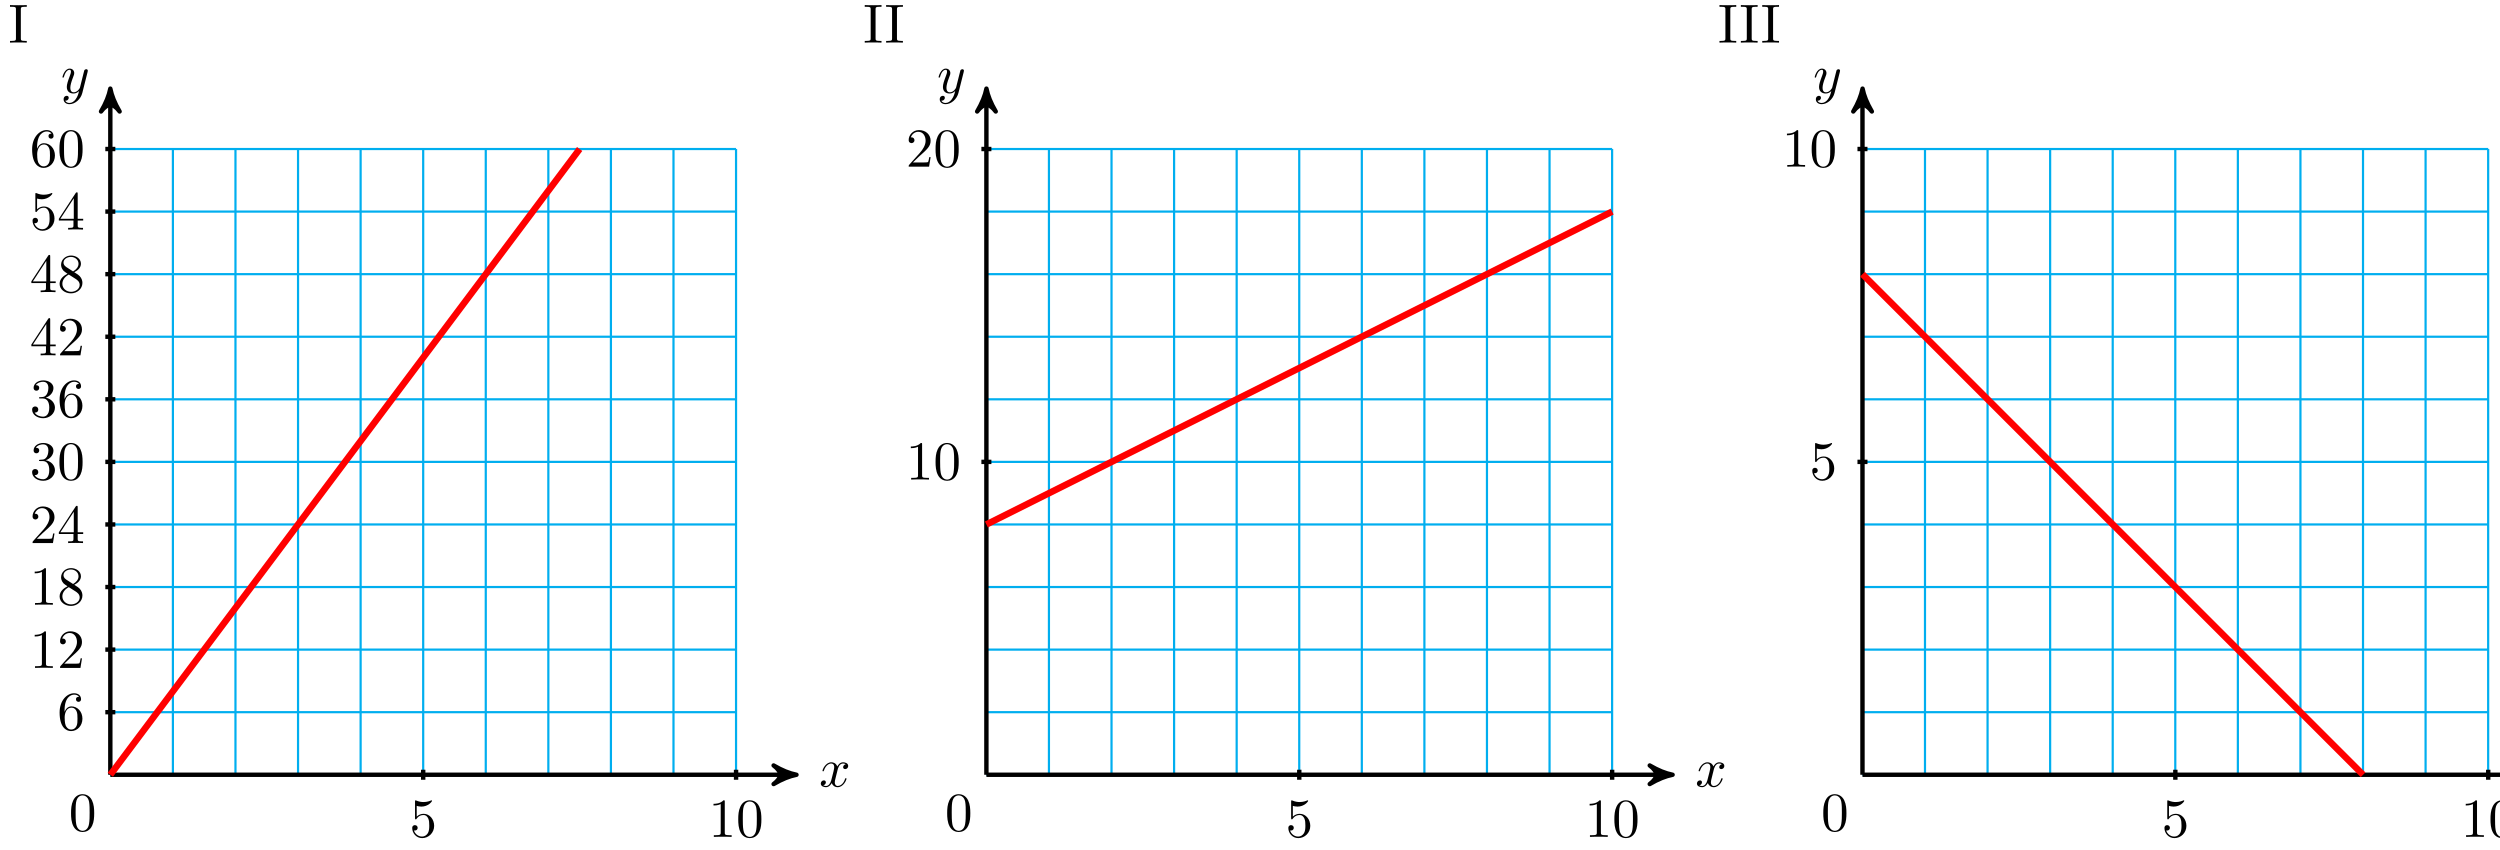 <svg xmlns="http://www.w3.org/2000/svg" xmlns:xlink="http://www.w3.org/1999/xlink" version="1.1" width="453" height="154" viewBox="0 0 453 154">
<defs>
<path id="font_1_1" d="M.334 .302C.34 .328 .363 .42 .433 .42 .438 .42 .462 .42 .483 .407 .455 .402 .435 .377 .435 .353 .435 .337 .446 .318 .473 .318 .495 .318 .527 .336 .527 .376 .527 .428 .468 .442 .434 .442 .376 .442 .341 .389 .329 .366 .304 .432 .25 .442 .221 .442 .117 .442 .06 .313 .06 .288 .06 .278 .07 .278 .072 .278 .08 .278 .083 .28 .085 .289 .119 .395 .185 .42 .219 .42 .238 .42 .273 .411 .273 .353 .273 .322 .256 .255 .219 .115 .203 .053 .168 .011 .124 .011 .118 .011 .095 .011 .074 .024 .099 .029 .121 .05 .121 .078 .121 .105 .099 .113 .084 .113 .054 .113 .029 .087 .029 .055 .029 .009 .079-.011 .123-.011 .189-.011 .225 .059 .228 .065 .24 .028 .276-.011 .336-.011 .439-.011 .496 .118 .496 .143 .496 .153 .487 .153 .484 .153 .475 .153 .473 .149 .471 .142 .438 .035 .37 .011 .338 .011 .299 .011 .283 .043 .283 .077 .283 .099 .289 .121 .3 .165L.334 .302Z"/>
<path id="font_1_2" d="M.486 .381C.49 .395 .49 .397 .49 .404 .49 .422 .476 .431 .461 .431 .451 .431 .435 .425 .426 .41 .424 .405 .416 .374 .412 .356 .405 .33 .398 .303 .392 .276L.347 .096C.343 .081 .3 .011 .234 .011 .183 .011 .172 .055 .172 .092 .172 .138 .189 .2 .223 .288 .239 .329 .243 .34 .243 .36 .243 .405 .211 .442 .161 .442 .066 .442 .029 .297 .029 .288 .029 .278 .039 .278 .041 .278 .051 .278 .052 .28 .057 .296 .084 .39 .124 .42 .158 .42 .166 .42 .183 .42 .183 .388 .183 .363 .173 .337 .166 .318 .126 .212 .108 .155 .108 .108 .108 .019 .171-.011 .23-.011 .269-.011 .303 .006 .331 .034 .318-.018 .306-.067 .266-.12 .24-.154 .202-.183 .156-.183 .142-.183 .097-.18 .08-.141 .096-.141 .109-.141 .123-.129 .133-.12 .143-.107 .143-.088 .143-.057 .116-.053 .106-.053 .083-.053 .05-.069 .05-.118 .05-.168 .094-.205 .156-.205 .259-.205 .362-.114 .39-.001L.486 .381Z"/>
<path id="font_2_56" d="M.449 .201C.449 .32 .367 .42 .259 .42 .211 .42 .168 .404 .132 .369V.564C.152 .558 .185 .551 .217 .551 .34 .551 .41 .642 .41 .655 .41 .661 .407 .666 .4 .666 .4 .666 .397 .666 .392 .663 .372 .654 .323 .634 .256 .634 .216 .634 .17 .641 .123 .662 .115 .665 .111 .665 .111 .665 .101 .665 .101 .657 .101 .641V.345C.101 .327 .101 .319 .115 .319 .122 .319 .124 .322 .128 .328 .139 .344 .176 .398 .257 .398 .309 .398 .334 .352 .342 .334 .358 .297 .36 .257 .36 .207 .36 .172 .36 .112 .336 .07 .312 .031 .275 .006 .229 .006 .156 .006 .099 .058 .082 .117 .085 .117 .088 .116 .099 .116 .132 .116 .149 .141 .149 .165 .149 .189 .132 .214 .099 .214 .085 .214 .05 .207 .05 .161 .05 .074 .119-.022 .231-.022 .347-.022 .449 .073 .449 .2V.201Z"/>
<path id="font_2_82" d="M.419 0V.031H.387C.297 .031 .294 .042 .294 .079V.64C.294 .664 .294 .666 .271 .666 .209 .602 .121 .602 .089 .602V.571C.109 .571 .168 .571 .22 .597V.079C.22 .043 .217 .031 .127 .031H.095V0C.13 .003 .217 .003 .257 .003 .297 .003 .384 .003 .419 0Z"/>
<path id="font_2_121" d="M.46 .32C.46 .4 .455 .48 .42 .554 .374 .65 .292 .666 .25 .666 .19 .666 .117 .64 .076 .547 .044 .478 .039 .4 .039 .32 .039 .245 .043 .155 .084 .079 .127-.002 .2-.022 .249-.022 .303-.022 .379-.001 .423 .094 .455 .163 .46 .241 .46 .32M.377 .332C.377 .257 .377 .189 .366 .125 .351 .03 .294-0 .249-0 .21-0 .151 .025 .133 .121 .122 .181 .122 .273 .122 .332 .122 .396 .122 .462 .13 .516 .149 .635 .224 .644 .249 .644 .282 .644 .348 .626 .367 .527 .377 .471 .377 .395 .377 .332Z"/>
<path id="font_2_101" d="M.457 .204C.457 .331 .368 .427 .257 .427 .189 .427 .152 .376 .132 .328V.352C.132 .605 .256 .641 .307 .641 .331 .641 .373 .635 .395 .601 .38 .601 .34 .601 .34 .556 .34 .525 .364 .51 .386 .51 .402 .51 .432 .519 .432 .558 .432 .618 .388 .666 .305 .666 .177 .666 .042 .537 .042 .316 .042 .049 .158-.022 .251-.022 .362-.022 .457 .072 .457 .204M.367 .205C.367 .157 .367 .107 .35 .071 .32 .011 .274 .006 .251 .006 .188 .006 .158 .066 .152 .081 .134 .128 .134 .208 .134 .226 .134 .304 .166 .404 .256 .404 .272 .404 .318 .404 .349 .342 .367 .305 .367 .254 .367 .205Z"/>
<path id="font_2_107" d="M.449 .174H.424C.419 .144 .412 .1 .402 .085 .395 .077 .329 .077 .307 .077H.127L.233 .18C.389 .318 .449 .372 .449 .472 .449 .586 .359 .666 .237 .666 .124 .666 .05 .574 .05 .485 .05 .429 .1 .429 .103 .429 .12 .429 .155 .441 .155 .482 .155 .508 .137 .534 .102 .534 .094 .534 .092 .534 .089 .533 .112 .598 .166 .635 .224 .635 .315 .635 .358 .554 .358 .472 .358 .392 .308 .313 .253 .251L.061 .037C.05 .026 .05 .024 .05 0H.421L.449 .174Z"/>
<path id="font_2_51" d="M.457 .168C.457 .204 .446 .249 .408 .291 .389 .312 .373 .322 .309 .362 .381 .399 .43 .451 .43 .517 .43 .609 .341 .666 .25 .666 .15 .666 .069 .592 .069 .499 .069 .481 .071 .436 .113 .389 .124 .377 .161 .352 .186 .335 .128 .306 .042 .25 .042 .151 .042 .045 .144-.022 .249-.022 .362-.022 .457 .061 .457 .168M.386 .517C.386 .46 .347 .412 .287 .377L.163 .457C.117 .487 .113 .521 .113 .538 .113 .599 .178 .641 .249 .641 .322 .641 .386 .589 .386 .517M.407 .132C.407 .058 .332 .006 .25 .006 .164 .006 .092 .068 .092 .151 .092 .209 .124 .273 .209 .32L.332 .242C.36 .223 .407 .193 .407 .132Z"/>
<path id="font_2_57" d="M.471 .165V.196H.371V.651C.371 .671 .371 .677 .355 .677 .346 .677 .343 .677 .335 .665L.028 .196V.165H.294V.078C.294 .042 .292 .031 .218 .031H.197V0C.238 .003 .29 .003 .332 .003 .374 .003 .427 .003 .468 0V.031H.447C.373 .031 .371 .042 .371 .078V.165H.471M.3 .196H.056L.3 .569V.196Z"/>
<path id="font_2_106" d="M.457 .17C.457 .253 .394 .331 .29 .352 .372 .379 .43 .449 .43 .528 .43 .61 .342 .666 .246 .666 .145 .666 .069 .606 .069 .53 .069 .497 .091 .478 .12 .478 .151 .478 .171 .5 .171 .529 .171 .579 .124 .579 .109 .579 .14 .628 .206 .641 .242 .641 .283 .641 .338 .619 .338 .529 .338 .517 .336 .459 .31 .415 .28 .367 .246 .364 .221 .363 .213 .362 .189 .36 .182 .36 .174 .359 .167 .358 .167 .348 .167 .337 .174 .337 .191 .337H.235C.317 .337 .354 .269 .354 .17 .354 .034 .285 .006 .241 .006 .198 .006 .123 .022 .088 .081 .123 .076 .154 .098 .154 .136 .154 .172 .127 .192 .098 .192 .074 .192 .042 .178 .042 .134 .042 .043 .135-.022 .244-.022 .366-.022 .457 .068 .457 .17Z"/>
<path id="font_2_65" d="M.333 0V.031H.307C.228 .031 .225 .042 .225 .078V.605C.225 .641 .228 .652 .307 .652H.333V.683C.298 .68 .219 .68 .181 .68 .142 .68 .063 .68 .028 .683V.652H.054C.133 .652 .136 .641 .136 .605V.078C.136 .042 .133 .031 .054 .031H.028V0C.063 .003 .142 .003 .18 .003 .219 .003 .298 .003 .333 0Z"/>
</defs>
<path transform="matrix(1,0,0,-1,19.99,140.386)" stroke-width=".399" stroke-linecap="butt" stroke-miterlimit="10" stroke-linejoin="miter" fill="none" stroke="#00aeef" d="M0 0H113.385M0 11.339H113.385M0 22.677H113.385M0 34.016H113.385M0 45.354H113.385M0 56.693H113.385M0 68.031H113.385M0 79.37H113.385M0 90.708H113.385M0 102.047H113.385M0 113.382H113.385M0 0V113.385M11.339 0V113.385M22.677 0V113.385M34.016 0V113.385M45.354 0V113.385M56.693 0V113.385M68.031 0V113.385M79.37 0V113.385M90.708 0V113.385M102.047 0V113.385M113.382 0V113.385M113.385 113.385"/>
<path transform="matrix(1,0,0,-1,19.99,140.386)" stroke-width=".797" stroke-linecap="butt" stroke-miterlimit="10" stroke-linejoin="miter" fill="none" stroke="#000000" d="M0 0H123.289"/>
<path transform="matrix(1,0,0,-1,143.286,140.386)" d="M1.036 0C-.259 .259-1.554 .777-3.108 1.684-1.554 .518-1.554-.518-3.108-1.684-1.554-.777-.259-.259 1.036 0Z"/>
<path transform="matrix(1,0,0,-1,143.286,140.386)" stroke-width=".797" stroke-linecap="butt" stroke-linejoin="round" fill="none" stroke="#000000" d="M1.036 0C-.259 .259-1.554 .777-3.108 1.684-1.554 .518-1.554-.518-3.108-1.684-1.554-.777-.259-.259 1.036 0Z"/>
<use data-text="x" xlink:href="#font_1_1" transform="matrix(9.963,0,0,-9.963,148.44,142.531)"/>
<path transform="matrix(1,0,0,-1,19.99,140.386)" stroke-width=".797" stroke-linecap="butt" stroke-miterlimit="10" stroke-linejoin="miter" fill="none" stroke="#000000" d="M0 0V123.289"/>
<path transform="matrix(0,-1,-1,-0,19.99,17.094)" d="M1.036 0C-.259 .259-1.554 .777-3.108 1.684-1.554 .518-1.554-.518-3.108-1.684-1.554-.777-.259-.259 1.036 0Z"/>
<path transform="matrix(0,-1,-1,-0,19.99,17.094)" stroke-width=".797" stroke-linecap="butt" stroke-linejoin="round" fill="none" stroke="#000000" d="M1.036 0C-.259 .259-1.554 .777-3.108 1.684-1.554 .518-1.554-.518-3.108-1.684-1.554-.777-.259-.259 1.036 0Z"/>
<use data-text="y" xlink:href="#font_1_2" transform="matrix(9.963,0,0,-9.963,11.029,16.835)"/>
<path transform="matrix(1,0,0,-1,19.99,140.386)" stroke-width=".797" stroke-linecap="butt" stroke-miterlimit="10" stroke-linejoin="miter" fill="none" stroke="#000000" d="M56.693 .907V-.907"/>
<use data-text="5" xlink:href="#font_2_56" transform="matrix(9.963,0,0,-9.963,74.195,151.647)"/>
<path transform="matrix(1,0,0,-1,19.99,140.386)" stroke-width=".797" stroke-linecap="butt" stroke-miterlimit="10" stroke-linejoin="miter" fill="none" stroke="#000000" d="M113.385 .907V-.907"/>
<use data-text="1" xlink:href="#font_2_82" transform="matrix(9.963,0,0,-9.963,128.4,151.647)"/>
<use data-text="0" xlink:href="#font_2_121" transform="matrix(9.963,0,0,-9.963,133.381,151.647)"/>
<path transform="matrix(1,0,0,-1,19.99,140.386)" stroke-width=".797" stroke-linecap="butt" stroke-miterlimit="10" stroke-linejoin="miter" fill="none" stroke="#000000" d="M.907 11.339H-.907"/>
<use data-text="6" xlink:href="#font_2_101" transform="matrix(9.963,0,0,-9.963,10.382,132.254)"/>
<path transform="matrix(1,0,0,-1,19.99,140.386)" stroke-width=".797" stroke-linecap="butt" stroke-miterlimit="10" stroke-linejoin="miter" fill="none" stroke="#000000" d="M.907 22.677H-.907"/>
<use data-text="1" xlink:href="#font_2_82" transform="matrix(9.963,0,0,-9.963,5.401,121.026)"/>
<use data-text="2" xlink:href="#font_2_107" transform="matrix(9.963,0,0,-9.963,10.382,121.026)"/>
<path transform="matrix(1,0,0,-1,19.99,140.386)" stroke-width=".797" stroke-linecap="butt" stroke-miterlimit="10" stroke-linejoin="miter" fill="none" stroke="#000000" d="M.907 34.016H-.907"/>
<use data-text="1" xlink:href="#font_2_82" transform="matrix(9.963,0,0,-9.963,5.401,109.577)"/>
<use data-text="8" xlink:href="#font_2_51" transform="matrix(9.963,0,0,-9.963,10.382,109.577)"/>
<path transform="matrix(1,0,0,-1,19.99,140.386)" stroke-width=".797" stroke-linecap="butt" stroke-miterlimit="10" stroke-linejoin="miter" fill="none" stroke="#000000" d="M.907 45.354H-.907"/>
<use data-text="2" xlink:href="#font_2_107" transform="matrix(9.963,0,0,-9.963,5.401,98.403)"/>
<use data-text="4" xlink:href="#font_2_57" transform="matrix(9.963,0,0,-9.963,10.382,98.403)"/>
<path transform="matrix(1,0,0,-1,19.99,140.386)" stroke-width=".797" stroke-linecap="butt" stroke-miterlimit="10" stroke-linejoin="miter" fill="none" stroke="#000000" d="M.907 56.693H-.907"/>
<use data-text="3" xlink:href="#font_2_106" transform="matrix(9.963,0,0,-9.963,5.401,86.9)"/>
<use data-text="0" xlink:href="#font_2_121" transform="matrix(9.963,0,0,-9.963,10.382,86.9)"/>
<path transform="matrix(1,0,0,-1,19.99,140.386)" stroke-width=".797" stroke-linecap="butt" stroke-miterlimit="10" stroke-linejoin="miter" fill="none" stroke="#000000" d="M.907 68.031H-.907"/>
<use data-text="3" xlink:href="#font_2_106" transform="matrix(9.963,0,0,-9.963,5.401,75.561)"/>
<use data-text="6" xlink:href="#font_2_101" transform="matrix(9.963,0,0,-9.963,10.382,75.561)"/>
<path transform="matrix(1,0,0,-1,19.99,140.386)" stroke-width=".797" stroke-linecap="butt" stroke-miterlimit="10" stroke-linejoin="miter" fill="none" stroke="#000000" d="M.907 79.37H-.907"/>
<use data-text="4" xlink:href="#font_2_57" transform="matrix(9.963,0,0,-9.963,5.401,64.387)"/>
<use data-text="2" xlink:href="#font_2_107" transform="matrix(9.963,0,0,-9.963,10.382,64.387)"/>
<path transform="matrix(1,0,0,-1,19.99,140.386)" stroke-width=".797" stroke-linecap="butt" stroke-miterlimit="10" stroke-linejoin="miter" fill="none" stroke="#000000" d="M.907 90.708H-.907"/>
<use data-text="4" xlink:href="#font_2_57" transform="matrix(9.963,0,0,-9.963,5.401,52.938)"/>
<use data-text="8" xlink:href="#font_2_51" transform="matrix(9.963,0,0,-9.963,10.382,52.938)"/>
<path transform="matrix(1,0,0,-1,19.99,140.386)" stroke-width=".797" stroke-linecap="butt" stroke-miterlimit="10" stroke-linejoin="miter" fill="none" stroke="#000000" d="M.907 102.047H-.907"/>
<use data-text="5" xlink:href="#font_2_56" transform="matrix(9.963,0,0,-9.963,5.401,41.6)"/>
<use data-text="4" xlink:href="#font_2_57" transform="matrix(9.963,0,0,-9.963,10.382,41.6)"/>
<path transform="matrix(1,0,0,-1,19.99,140.386)" stroke-width=".797" stroke-linecap="butt" stroke-miterlimit="10" stroke-linejoin="miter" fill="none" stroke="#000000" d="M.907 113.385H-.907"/>
<use data-text="6" xlink:href="#font_2_101" transform="matrix(9.963,0,0,-9.963,5.401,30.206)"/>
<use data-text="0" xlink:href="#font_2_121" transform="matrix(9.963,0,0,-9.963,10.382,30.206)"/>
<path transform="matrix(1,0,0,-1,19.99,140.386)" stroke-width="1.196" stroke-linecap="butt" stroke-miterlimit="10" stroke-linejoin="miter" fill="none" stroke="#ff0000" d="M0 0 85.039 113.385"/>
<use data-text="0" xlink:href="#font_2_121" transform="matrix(9.963,0,0,-9.963,12.485,150.541)"/>
<use data-text="I" xlink:href="#font_2_65" transform="matrix(9.963,0,0,-9.963,1.534,7.723)"/>
<path transform="matrix(1,0,0,-1,19.99,140.386)" stroke-width=".399" stroke-linecap="butt" stroke-miterlimit="10" stroke-linejoin="miter" fill="none" stroke="#00aeef" d="M158.745 0H272.131M158.745 11.339H272.131M158.745 22.677H272.131M158.745 34.016H272.131M158.745 45.354H272.131M158.745 56.693H272.131M158.745 68.031H272.131M158.745 79.37H272.131M158.745 90.708H272.131M158.745 102.047H272.131M158.745 113.382H272.131M170.078 0V113.385M181.417 0V113.385M192.755 0V113.385M204.094 0V113.385M215.432 0V113.385M226.771 0V113.385M238.11 0V113.385M249.448 0V113.385M260.787 0V113.385M272.125 0V113.385M272.131 113.385"/>
<path transform="matrix(1,0,0,-1,19.99,140.386)" stroke-width=".797" stroke-linecap="butt" stroke-miterlimit="10" stroke-linejoin="miter" fill="none" stroke="#000000" d="M158.745 0H282.034"/>
<path transform="matrix(1,0,0,-1,302.039,140.386)" d="M1.036 0C-.259 .259-1.554 .777-3.108 1.684-1.554 .518-1.554-.518-3.108-1.684-1.554-.777-.259-.259 1.036 0Z"/>
<path transform="matrix(1,0,0,-1,302.039,140.386)" stroke-width=".797" stroke-linecap="butt" stroke-linejoin="round" fill="none" stroke="#000000" d="M1.036 0C-.259 .259-1.554 .777-3.108 1.684-1.554 .518-1.554-.518-3.108-1.684-1.554-.777-.259-.259 1.036 0Z"/>
<use data-text="x" xlink:href="#font_1_1" transform="matrix(9.963,0,0,-9.963,307.193,142.531)"/>
<path transform="matrix(1,0,0,-1,19.99,140.386)" stroke-width=".797" stroke-linecap="butt" stroke-miterlimit="10" stroke-linejoin="miter" fill="none" stroke="#000000" d="M158.745 0V123.289"/>
<path transform="matrix(0,-1,-1,-0,178.743,17.094)" d="M1.036 0C-.259 .259-1.554 .777-3.108 1.684-1.554 .518-1.554-.518-3.108-1.684-1.554-.777-.259-.259 1.036 0Z"/>
<path transform="matrix(0,-1,-1,-0,178.743,17.094)" stroke-width=".797" stroke-linecap="butt" stroke-linejoin="round" fill="none" stroke="#000000" d="M1.036 0C-.259 .259-1.554 .777-3.108 1.684-1.554 .518-1.554-.518-3.108-1.684-1.554-.777-.259-.259 1.036 0Z"/>
<use data-text="y" xlink:href="#font_1_2" transform="matrix(9.963,0,0,-9.963,169.782,16.835)"/>
<path transform="matrix(1,0,0,-1,19.99,140.386)" stroke-width=".797" stroke-linecap="butt" stroke-miterlimit="10" stroke-linejoin="miter" fill="none" stroke="#000000" d="M215.438 .907V-.907"/>
<use data-text="5" xlink:href="#font_2_56" transform="matrix(9.963,0,0,-9.963,232.948,151.647)"/>
<path transform="matrix(1,0,0,-1,19.99,140.386)" stroke-width=".797" stroke-linecap="butt" stroke-miterlimit="10" stroke-linejoin="miter" fill="none" stroke="#000000" d="M272.131 .907V-.907"/>
<use data-text="1" xlink:href="#font_2_82" transform="matrix(9.963,0,0,-9.963,287.153,151.647)"/>
<use data-text="0" xlink:href="#font_2_121" transform="matrix(9.963,0,0,-9.963,292.134,151.647)"/>
<path transform="matrix(1,0,0,-1,19.99,140.386)" stroke-width=".797" stroke-linecap="butt" stroke-miterlimit="10" stroke-linejoin="miter" fill="none" stroke="#000000" d="M159.652 56.693H157.838"/>
<use data-text="1" xlink:href="#font_2_82" transform="matrix(9.963,0,0,-9.963,164.154,86.9)"/>
<use data-text="0" xlink:href="#font_2_121" transform="matrix(9.963,0,0,-9.963,169.135,86.9)"/>
<path transform="matrix(1,0,0,-1,19.99,140.386)" stroke-width=".797" stroke-linecap="butt" stroke-miterlimit="10" stroke-linejoin="miter" fill="none" stroke="#000000" d="M159.652 113.385H157.838"/>
<use data-text="2" xlink:href="#font_2_107" transform="matrix(9.963,0,0,-9.963,164.154,30.206)"/>
<use data-text="0" xlink:href="#font_2_121" transform="matrix(9.963,0,0,-9.963,169.135,30.206)"/>
<path transform="matrix(1,0,0,-1,19.99,140.386)" stroke-width="1.196" stroke-linecap="butt" stroke-miterlimit="10" stroke-linejoin="miter" fill="none" stroke="#ff0000" d="M158.745 45.354 272.131 102.047"/>
<use data-text="0" xlink:href="#font_2_121" transform="matrix(9.963,0,0,-9.963,171.238,150.541)"/>
<use data-text="I" xlink:href="#font_2_65" transform="matrix(9.963,0,0,-9.963,156.412,7.723)"/>
<use data-text="I" xlink:href="#font_2_65" transform="matrix(9.963,0,0,-9.963,160.288,7.723)"/>
<path transform="matrix(1,0,0,-1,19.99,140.386)" stroke-width=".399" stroke-linecap="butt" stroke-miterlimit="10" stroke-linejoin="miter" fill="none" stroke="#00aeef" d="M317.49 0H430.876M317.49 11.339H430.876M317.49 22.677H430.876M317.49 34.016H430.876M317.49 45.354H430.876M317.49 56.693H430.876M317.49 68.031H430.876M317.49 79.37H430.876M317.49 90.708H430.876M317.49 102.047H430.876M317.49 113.382H430.876M328.818 0V113.385M340.157 0V113.385M351.495 0V113.385M362.834 0V113.385M374.172 0V113.385M385.511 0V113.385M396.849 0V113.385M408.188 0V113.385M419.526 0V113.385M430.865 0V113.385M430.876 113.385"/>
<path transform="matrix(1,0,0,-1,19.99,140.386)" stroke-width=".797" stroke-linecap="butt" stroke-miterlimit="10" stroke-linejoin="miter" fill="none" stroke="#000000" d="M317.49 0H440.779"/>
<path transform="matrix(1,0,0,-1,460.792,140.386)" d="M1.036 0C-.259 .259-1.554 .777-3.108 1.684-1.554 .518-1.554-.518-3.108-1.684-1.554-.777-.259-.259 1.036 0Z"/>
<path transform="matrix(1,0,0,-1,460.792,140.386)" stroke-width=".797" stroke-linecap="butt" stroke-linejoin="round" fill="none" stroke="#000000" d="M1.036 0C-.259 .259-1.554 .777-3.108 1.684-1.554 .518-1.554-.518-3.108-1.684-1.554-.777-.259-.259 1.036 0Z"/>
<use data-text="x" xlink:href="#font_1_1" transform="matrix(9.963,0,0,-9.963,465.946,142.531)"/>
<path transform="matrix(1,0,0,-1,19.99,140.386)" stroke-width=".797" stroke-linecap="butt" stroke-miterlimit="10" stroke-linejoin="miter" fill="none" stroke="#000000" d="M317.49 0V123.289"/>
<path transform="matrix(0,-1,-1,-0,337.496,17.094)" d="M1.036 0C-.259 .259-1.554 .777-3.108 1.684-1.554 .518-1.554-.518-3.108-1.684-1.554-.777-.259-.259 1.036 0Z"/>
<path transform="matrix(0,-1,-1,-0,337.496,17.094)" stroke-width=".797" stroke-linecap="butt" stroke-linejoin="round" fill="none" stroke="#000000" d="M1.036 0C-.259 .259-1.554 .777-3.108 1.684-1.554 .518-1.554-.518-3.108-1.684-1.554-.777-.259-.259 1.036 0Z"/>
<use data-text="y" xlink:href="#font_1_2" transform="matrix(9.963,0,0,-9.963,328.535,16.835)"/>
<path transform="matrix(1,0,0,-1,19.99,140.386)" stroke-width=".797" stroke-linecap="butt" stroke-miterlimit="10" stroke-linejoin="miter" fill="none" stroke="#000000" d="M374.183 .907V-.907"/>
<use data-text="5" xlink:href="#font_2_56" transform="matrix(9.963,0,0,-9.963,391.701,151.647)"/>
<path transform="matrix(1,0,0,-1,19.99,140.386)" stroke-width=".797" stroke-linecap="butt" stroke-miterlimit="10" stroke-linejoin="miter" fill="none" stroke="#000000" d="M430.876 .907V-.907"/>
<use data-text="1" xlink:href="#font_2_82" transform="matrix(9.963,0,0,-9.963,445.906,151.647)"/>
<use data-text="0" xlink:href="#font_2_121" transform="matrix(9.963,0,0,-9.963,450.887,151.647)"/>
<path transform="matrix(1,0,0,-1,19.99,140.386)" stroke-width=".797" stroke-linecap="butt" stroke-miterlimit="10" stroke-linejoin="miter" fill="none" stroke="#000000" d="M318.397 56.693H316.583"/>
<use data-text="5" xlink:href="#font_2_56" transform="matrix(9.963,0,0,-9.963,327.888,86.9)"/>
<path transform="matrix(1,0,0,-1,19.99,140.386)" stroke-width=".797" stroke-linecap="butt" stroke-miterlimit="10" stroke-linejoin="miter" fill="none" stroke="#000000" d="M318.397 113.385H316.583"/>
<use data-text="1" xlink:href="#font_2_82" transform="matrix(9.963,0,0,-9.963,322.907,30.206)"/>
<use data-text="0" xlink:href="#font_2_121" transform="matrix(9.963,0,0,-9.963,327.888,30.206)"/>
<path transform="matrix(1,0,0,-1,19.99,140.386)" stroke-width="1.196" stroke-linecap="butt" stroke-miterlimit="10" stroke-linejoin="miter" fill="none" stroke="#ff0000" d="M317.49 90.708 408.198 0"/>
<use data-text="0" xlink:href="#font_2_121" transform="matrix(9.963,0,0,-9.963,329.991,150.541)"/>
<use data-text="I" xlink:href="#font_2_65" transform="matrix(9.963,0,0,-9.963,311.289,7.723)"/>
<use data-text="I" xlink:href="#font_2_65" transform="matrix(9.963,0,0,-9.963,315.165,7.723)"/>
<use data-text="I" xlink:href="#font_2_65" transform="matrix(9.963,0,0,-9.963,319.04,7.723)"/>
</svg>
